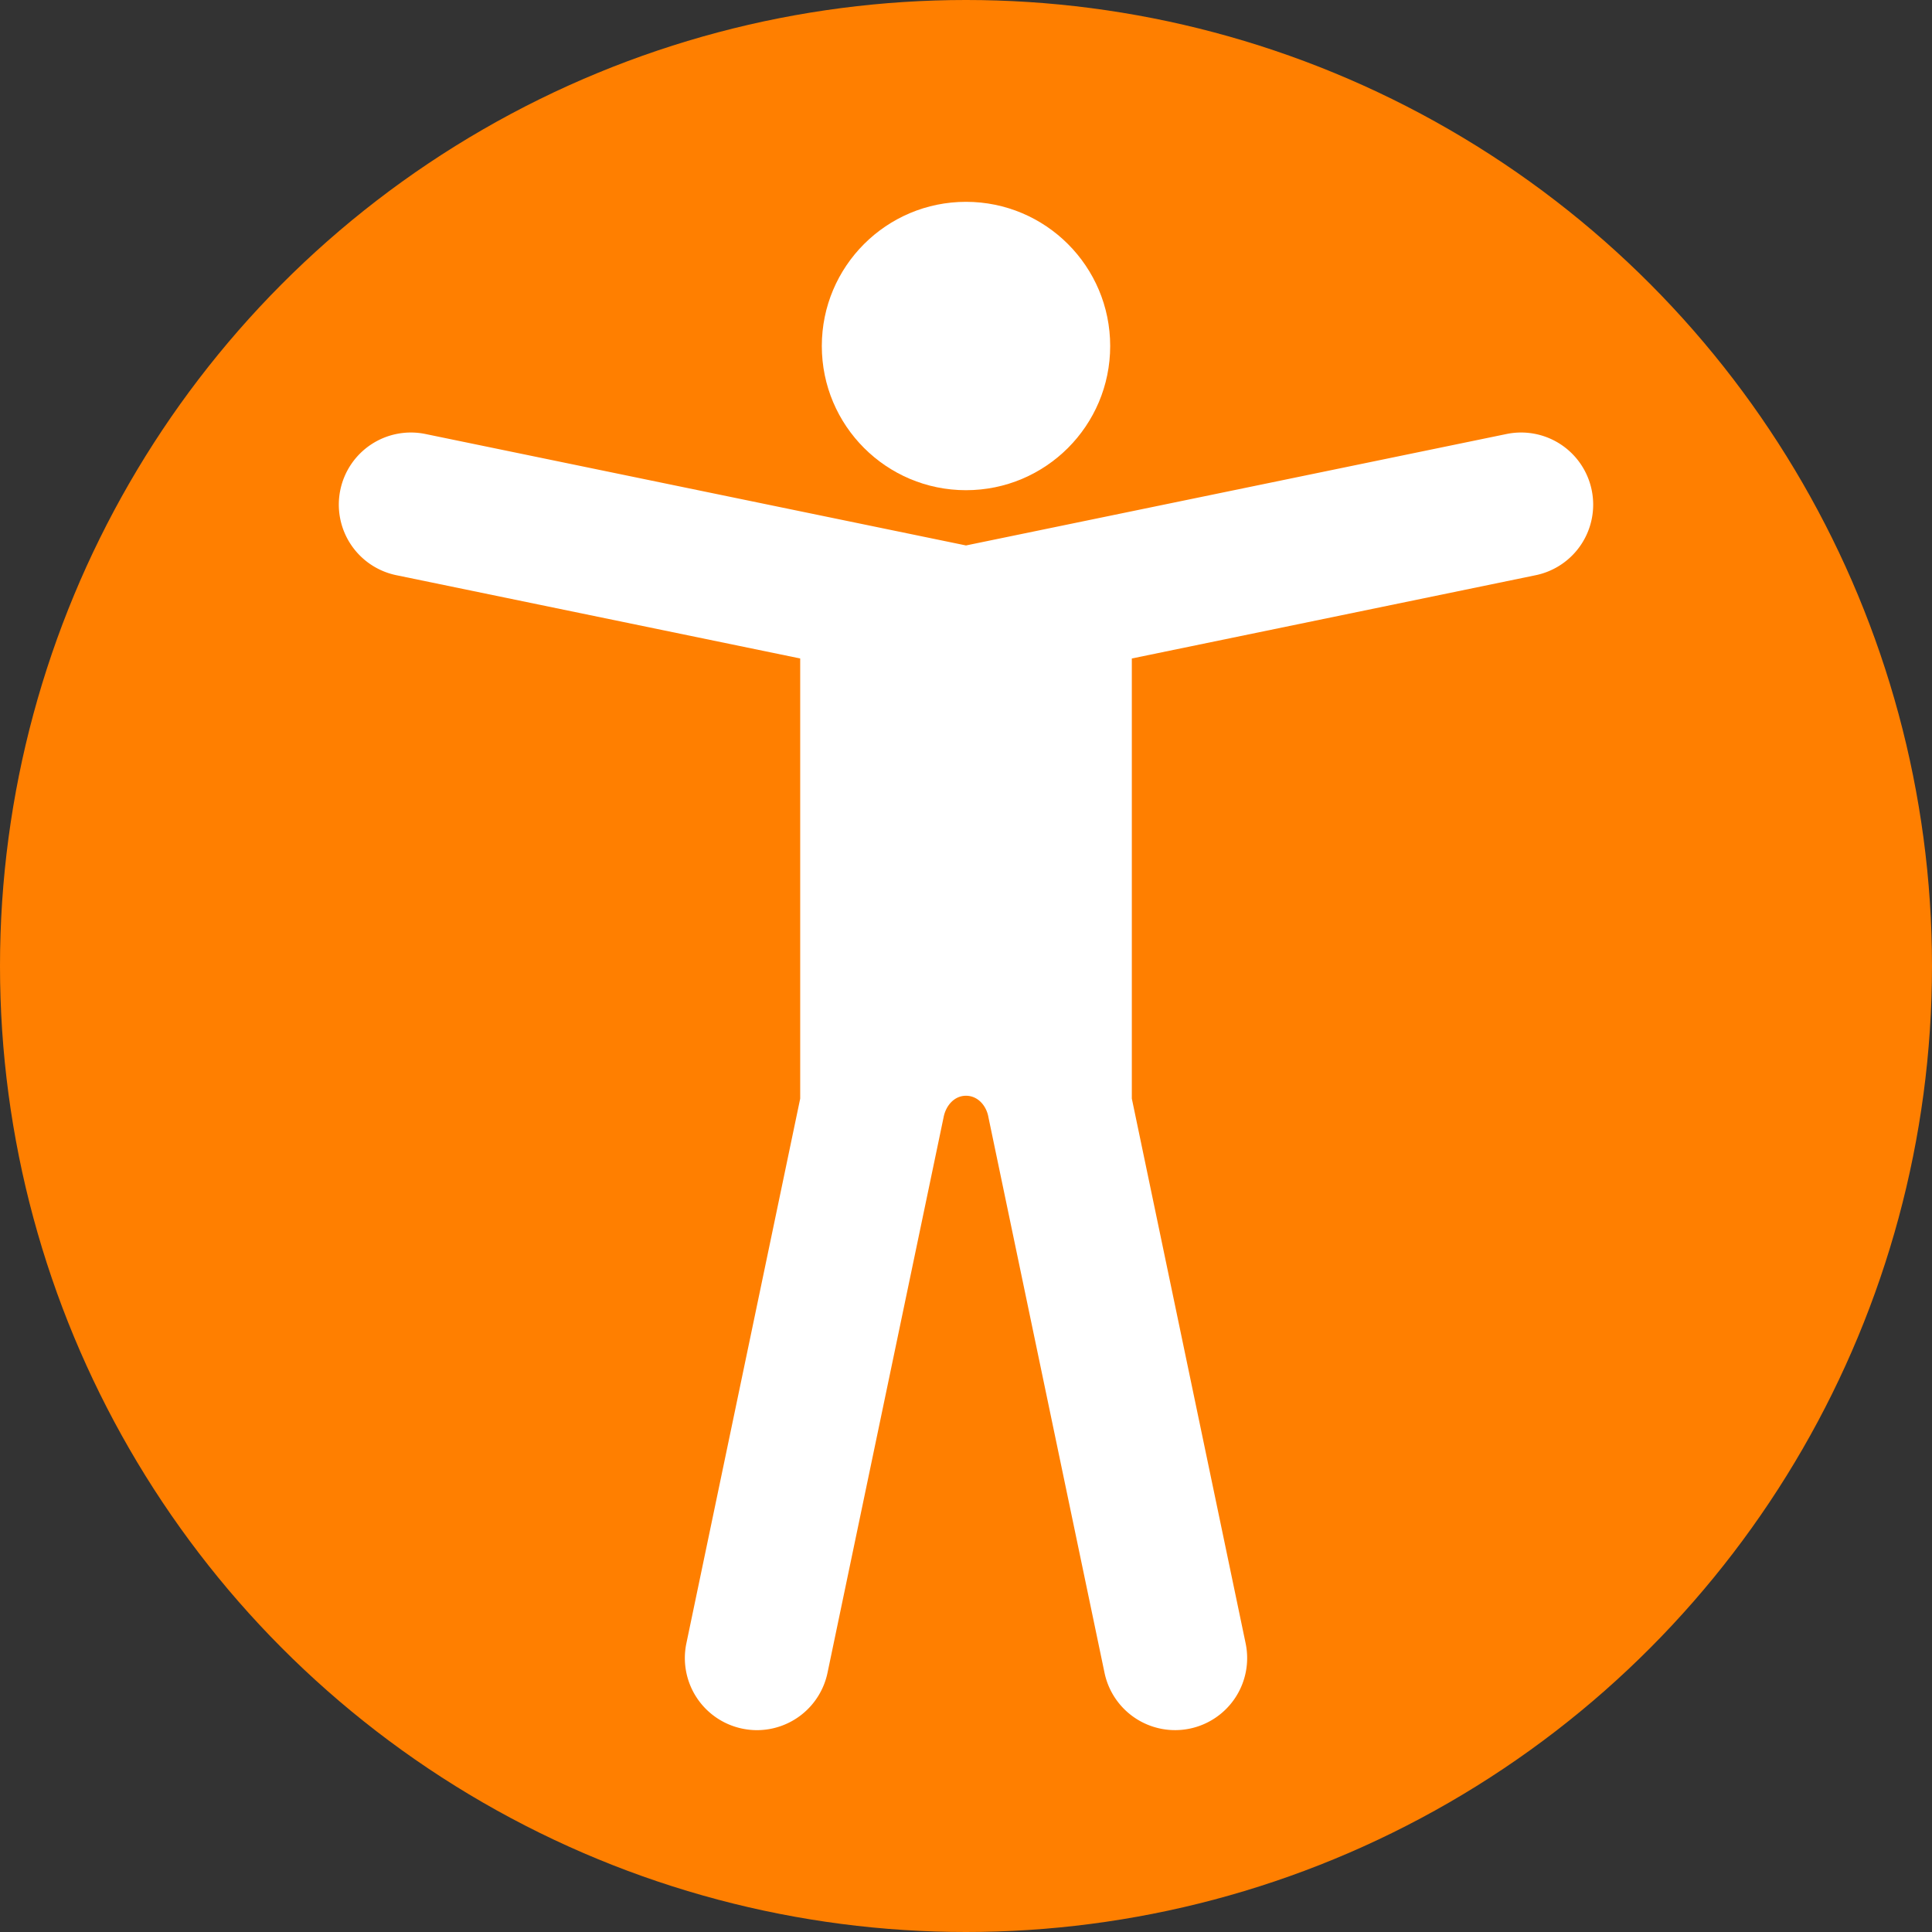 <svg xmlns="http://www.w3.org/2000/svg" width="200" height="200" focusable="false" role="presentation" viewBox="0 0 200 200"><rect x="0" y="0" width="200" height="200" fill="#333333" stroke="none"/><circle fill="#FF7F00" cx="100" cy="100" r="100"/><g fill="#FFF"><circle cx="100" cy="35.819" r="14.926"/><path d="M164.771 50.73a7.459 7.459 0 0 0-8.814-5.802L100 56.465 44.043 44.928a7.46 7.46 0 0 0-8.815 5.802 7.461 7.461 0 0 0 5.803 8.815l41.805 8.62v45.563l-11.782 56.387a7.46 7.46 0 0 0 5.778 8.83c.515.107 1.028.16 1.535.16a7.467 7.467 0 0 0 7.297-5.938l12.015-57.498c.224-1.188 1.086-2.237 2.323-2.237 1.236 0 2.123 1.049 2.322 2.237l12.016 57.498a7.464 7.464 0 0 0 8.831 5.778 7.458 7.458 0 0 0 5.776-8.83l-11.781-56.391V68.166l41.807-8.62a7.46 7.46 0 0 0 5.798-8.816z"/></g></svg>
